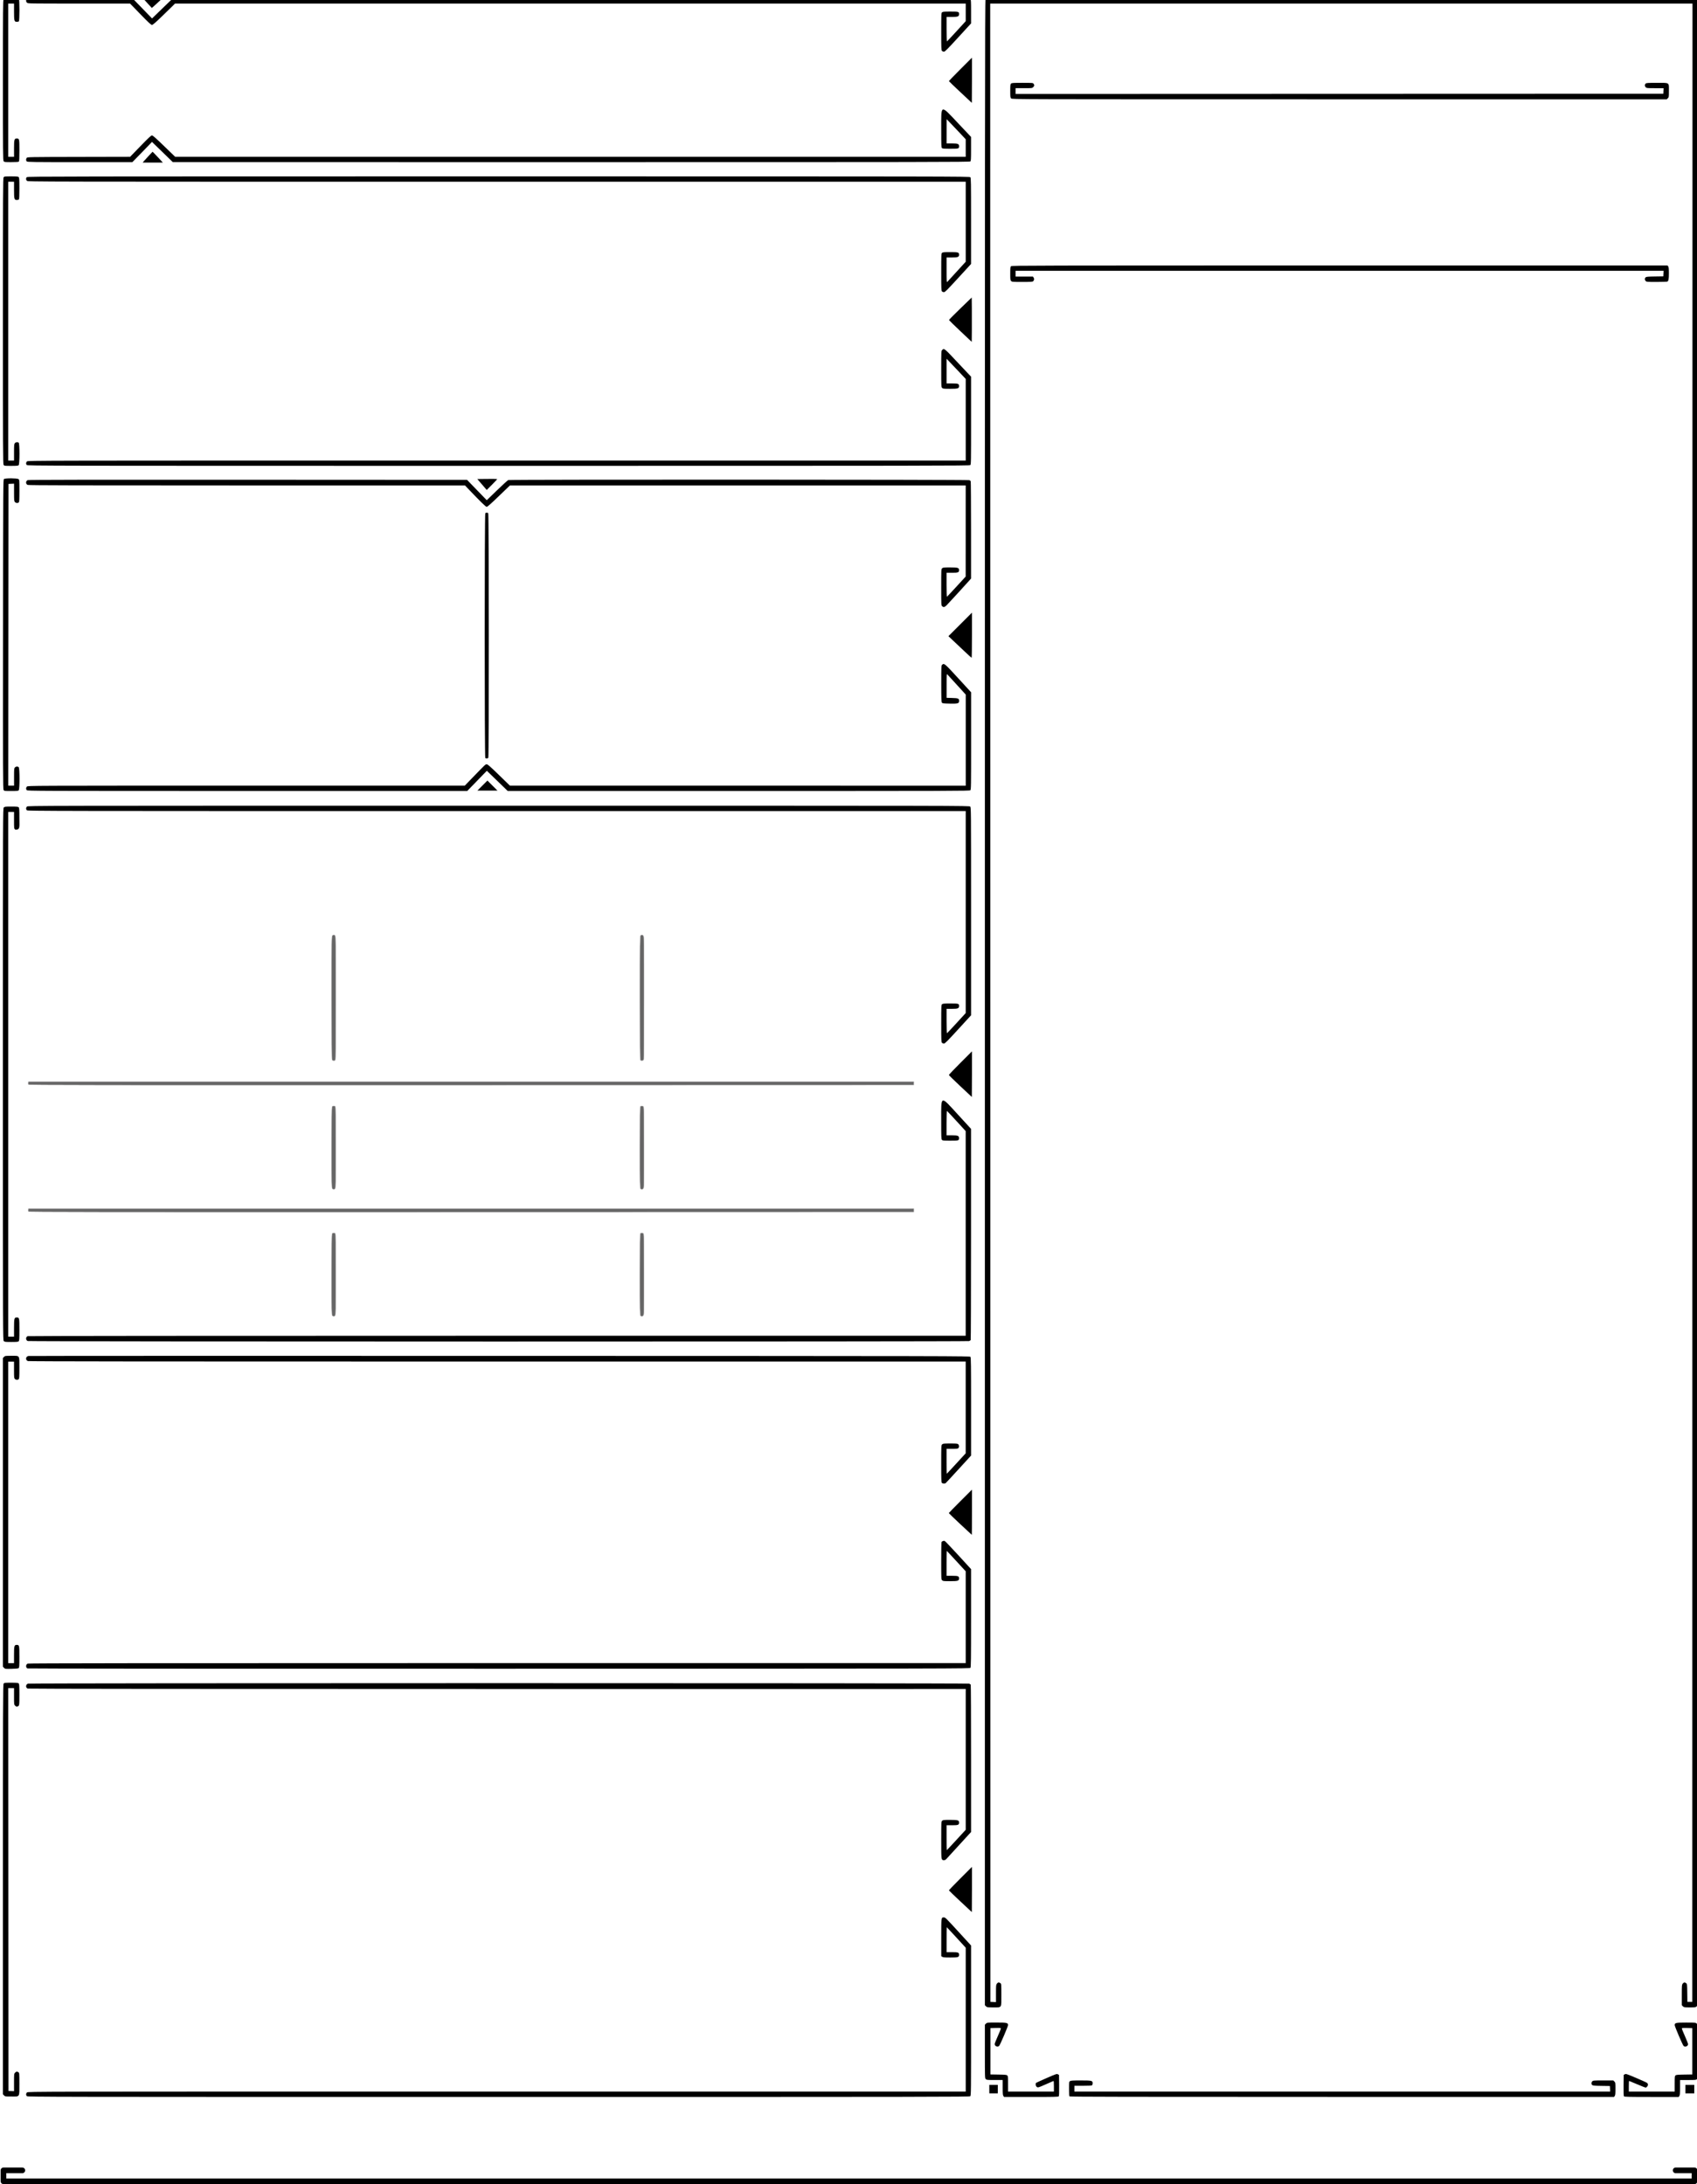 <?xml version="1.0" encoding="UTF-8" standalone="no"?>
<!-- Created with Inkscape (http://www.inkscape.org/) -->

<svg
   width="106.122mm"
   height="136.564mm"
   viewBox="0 0 106.122 136.564"
   version="1.1"
   id="svg5"
   inkscape:version="1.1.2 (0a00cf5339, 2022-02-04)"
   sodipodi:docname="character-sheet.svg"
   xmlns:inkscape="http://www.inkscape.org/namespaces/inkscape"
   xmlns:sodipodi="http://sodipodi.sourceforge.net/DTD/sodipodi-0.dtd"
   xmlns="http://www.w3.org/2000/svg"
   xmlns:svg="http://www.w3.org/2000/svg">
  <sodipodi:namedview
     id="namedview7"
     pagecolor="#ffffff"
     bordercolor="#000000"
     borderopacity="1.0"
     inkscape:pageshadow="2"
     inkscape:pageopacity="0.0"
     inkscape:pagecheckerboard="0"
     inkscape:document-units="mm"
     showgrid="false"
     fit-margin-top="0"
     fit-margin-left="0"
     fit-margin-right="0"
     fit-margin-bottom="0"
     inkscape:zoom="2.0114384"
     inkscape:cx="83.770899"
     inkscape:cy="-36.541015"
     inkscape:window-width="1846"
     inkscape:window-height="1016"
     inkscape:window-x="0"
     inkscape:window-y="0"
     inkscape:window-maximized="1"
     inkscape:current-layer="layer1" />
  <defs
     id="defs2">
    <clipPath
       clipPathUnits="userSpaceOnUse"
       id="clipPath862">
      <path
         d="M 0,396 H 324 V 0 H 0 Z"
         id="path860" />
    </clipPath>
    <clipPath
       clipPathUnits="userSpaceOnUse"
       id="clipPath890">
      <path
         d="m 201.929,139.806 h 7.316 v -7.316 h -7.316 z"
         id="path888" />
    </clipPath>
    <clipPath
       clipPathUnits="userSpaceOnUse"
       id="clipPath906">
      <path
         d="m 211.024,139.806 h 7.315 v -7.316 h -7.315 z"
         id="path904" />
    </clipPath>
    <clipPath
       clipPathUnits="userSpaceOnUse"
       id="clipPath922">
      <path
         d="m 220.056,139.806 h 7.315 v -7.316 h -7.315 z"
         id="path920" />
    </clipPath>
    <clipPath
       clipPathUnits="userSpaceOnUse"
       id="clipPath938">
      <path
         d="m 190.442,133.28 h 7.735 v 7.736 h -7.735 z"
         id="path936" />
    </clipPath>
    <clipPath
       clipPathUnits="userSpaceOnUse"
       id="clipPath954">
      <path
         d="M 0,396 H 324 V 0 H 0 Z"
         id="path952" />
    </clipPath>
    <clipPath
       clipPathUnits="userSpaceOnUse"
       id="clipPath962">
      <path
         d="m 241.452,139.806 h 7.315 v -7.316 h -7.315 z"
         id="path960" />
    </clipPath>
    <clipPath
       clipPathUnits="userSpaceOnUse"
       id="clipPath978">
      <path
         d="m 250.546,139.806 h 7.316 v -7.316 h -7.316 z"
         id="path976" />
    </clipPath>
    <clipPath
       clipPathUnits="userSpaceOnUse"
       id="clipPath994">
      <path
         d="m 259.578,139.806 h 7.316 v -7.316 h -7.316 z"
         id="path992" />
    </clipPath>
    <clipPath
       clipPathUnits="userSpaceOnUse"
       id="clipPath1010">
      <path
         d="m 229.964,133.28 h 7.736 v 7.736 h -7.736 z"
         id="path1008" />
    </clipPath>
    <clipPath
       clipPathUnits="userSpaceOnUse"
       id="clipPath1026">
      <path
         d="M 0,396 H 324 V 0 H 0 Z"
         id="path1024" />
    </clipPath>
    <clipPath
       clipPathUnits="userSpaceOnUse"
       id="clipPath1034">
      <path
         d="m 280.974,139.806 h 7.316 v -7.316 h -7.316 z"
         id="path1032" />
    </clipPath>
    <clipPath
       clipPathUnits="userSpaceOnUse"
       id="clipPath1050">
      <path
         d="m 290.069,139.806 h 7.315 v -7.316 h -7.315 z"
         id="path1048" />
    </clipPath>
    <clipPath
       clipPathUnits="userSpaceOnUse"
       id="clipPath1066">
      <path
         d="m 299.101,139.806 h 7.315 v -7.316 h -7.315 z"
         id="path1064" />
    </clipPath>
    <clipPath
       clipPathUnits="userSpaceOnUse"
       id="clipPath1082">
      <path
         d="m 269.486,133.28 h 7.736 v 7.736 h -7.736 z"
         id="path1080" />
    </clipPath>
    <clipPath
       clipPathUnits="userSpaceOnUse"
       id="clipPath1098">
      <path
         d="M 0,396 H 324 V 0 H 0 Z"
         id="path1096" />
    </clipPath>
    <clipPath
       clipPathUnits="userSpaceOnUse"
       id="clipPath1106">
      <path
         d="m 201.929,128.056 h 7.316 v -7.316 h -7.316 z"
         id="path1104" />
    </clipPath>
    <clipPath
       clipPathUnits="userSpaceOnUse"
       id="clipPath1122">
      <path
         d="m 211.024,128.056 h 7.315 v -7.316 h -7.315 z"
         id="path1120" />
    </clipPath>
    <clipPath
       clipPathUnits="userSpaceOnUse"
       id="clipPath1138">
      <path
         d="m 220.056,128.056 h 7.315 v -7.316 h -7.315 z"
         id="path1136" />
    </clipPath>
    <clipPath
       clipPathUnits="userSpaceOnUse"
       id="clipPath1154">
      <path
         d="m 190.442,121.531 h 7.735 v 7.735 h -7.735 z"
         id="path1152" />
    </clipPath>
    <clipPath
       clipPathUnits="userSpaceOnUse"
       id="clipPath1170">
      <path
         d="M 0,396 H 324 V 0 H 0 Z"
         id="path1168" />
    </clipPath>
    <clipPath
       clipPathUnits="userSpaceOnUse"
       id="clipPath1178">
      <path
         d="m 241.452,128.056 h 7.315 v -7.316 h -7.315 z"
         id="path1176" />
    </clipPath>
    <clipPath
       clipPathUnits="userSpaceOnUse"
       id="clipPath1194">
      <path
         d="m 250.546,128.056 h 7.316 v -7.316 h -7.316 z"
         id="path1192" />
    </clipPath>
    <clipPath
       clipPathUnits="userSpaceOnUse"
       id="clipPath1210">
      <path
         d="m 259.578,128.056 h 7.316 v -7.316 h -7.316 z"
         id="path1208" />
    </clipPath>
    <clipPath
       clipPathUnits="userSpaceOnUse"
       id="clipPath1226">
      <path
         d="m 229.964,121.531 h 7.736 v 7.735 h -7.736 z"
         id="path1224" />
    </clipPath>
    <clipPath
       clipPathUnits="userSpaceOnUse"
       id="clipPath1242">
      <path
         d="M 0,396 H 324 V 0 H 0 Z"
         id="path1240" />
    </clipPath>
    <clipPath
       clipPathUnits="userSpaceOnUse"
       id="clipPath1250">
      <path
         d="m 280.974,128.056 h 7.316 v -7.316 h -7.316 z"
         id="path1248" />
    </clipPath>
    <clipPath
       clipPathUnits="userSpaceOnUse"
       id="clipPath1266">
      <path
         d="m 290.069,128.056 h 7.315 v -7.316 h -7.315 z"
         id="path1264" />
    </clipPath>
    <clipPath
       clipPathUnits="userSpaceOnUse"
       id="clipPath1282">
      <path
         d="m 299.101,128.056 h 7.315 v -7.316 h -7.315 z"
         id="path1280" />
    </clipPath>
    <clipPath
       clipPathUnits="userSpaceOnUse"
       id="clipPath1298">
      <path
         d="m 269.486,121.531 h 7.736 v 7.735 h -7.736 z"
         id="path1296" />
    </clipPath>
    <clipPath
       clipPathUnits="userSpaceOnUse"
       id="clipPath1370">
      <path
         d="M 0,396 H 324 V 0 H 0 Z"
         id="path1368" />
    </clipPath>
    <clipPath
       clipPathUnits="userSpaceOnUse"
       id="clipPath1418">
      <path
         d="M 0,396 H 324 V 0 H 0 Z"
         id="path1416" />
    </clipPath>
    <clipPath
       clipPathUnits="userSpaceOnUse"
       id="clipPath1470">
      <path
         d="M 0,396 H 324 V 0 H 0 Z"
         id="path1468" />
    </clipPath>
    <clipPath
       clipPathUnits="userSpaceOnUse"
       id="clipPath1538">
      <path
         d="M 0,396 H 324 V 0 H 0 Z"
         id="path1536" />
    </clipPath>
    <clipPath
       clipPathUnits="userSpaceOnUse"
       id="clipPath1602">
      <path
         d="M 0,396 H 324 V 0 H 0 Z"
         id="path1600" />
    </clipPath>
  </defs>
  <g
     inkscape:label="Layer 1"
     inkscape:groupmode="layer"
     id="layer1"
     transform="translate(-51.468,-61.915)">
    <g
       id="g1360-6"
       transform="matrix(0.353,0,0,-0.353,125.34,197.62)"
       style="stroke:#000000;stroke-opacity:1">
      <path
         d="m 87.575,0 h 3.344 V -1.936 H -208.658 V 0 h 3.344"
         style="fill:none;stroke:#000000;stroke-width:1;stroke-linecap:round;stroke-linejoin:round;stroke-miterlimit:10;stroke-dasharray:none;stroke-opacity:1"
         id="path1362-7"
         sodipodi:nodetypes="cccccc" />
    </g>
    <path
       style="fill:#000000;fill-opacity:1;stroke-width:0.028"
       d="m 60.727,62.159 c -0.13,-0.139 -0.258,-0.282 -0.286,-0.318 l -0.051,-0.064 h 0.634 0.634 l -0.264,0.247 c -0.145,0.136 -0.301,0.279 -0.347,0.318 l -0.084,0.07 z"
       id="path1135" />
    <path
       style="fill:#000000;fill-opacity:1;stroke-width:0.028"
       d="m 110.374,65.095 c -0.041,-0.046 -0.046,-0.17 -0.046,-1.207 0,-1.085 0.003,-1.159 0.051,-1.202 0.043,-0.039 0.123,-0.046 0.524,-0.046 0.517,0 0.539,0.006 0.539,0.157 0,0.149 -0.071,0.177 -0.452,0.177 h -0.328 v 0.768 c 0,0.458 0.01,0.764 0.026,0.759 0.014,-0.005 0.284,-0.291 0.599,-0.636 l 0.573,-0.627 V 62.688 62.138 H 87.134 62.41 l -0.082,0.086 c -0.045,0.048 -0.353,0.348 -0.685,0.668 -0.457,0.441 -0.62,0.582 -0.673,0.582 -0.054,0 -0.212,-0.147 -0.719,-0.668 l -0.649,-0.668 h -3.196 c -3.159,0 -3.197,-6.47e-4 -3.252,-0.056 -0.07,-0.07 -0.072,-0.172 -0.005,-0.232 0.047,-0.042 0.318,-0.046 3.326,-0.046 h 3.275 l 0.613,0.632 0.613,0.632 0.653,-0.632 0.653,-0.632 h 24.91 c 24.097,0 24.912,0.002 24.956,0.051 0.04,0.045 0.046,0.141 0.046,0.787 v 0.736 l -0.81,0.884 c -0.689,0.751 -0.821,0.884 -0.887,0.884 -0.042,0 -0.098,-0.023 -0.123,-0.051 z"
       id="path1133" />
    <path
       style="fill:#000000;fill-opacity:1;stroke-width:0.028"
       d="m 114.7,68.07 c -0.051,-0.051 -0.056,-0.093 -0.056,-0.469 0,-0.365 0.006,-0.419 0.051,-0.46 0.044,-0.04 0.136,-0.046 0.709,-0.046 0.648,0 0.658,9.05e-4 0.701,0.062 0.059,0.085 0.055,0.124 -0.025,0.204 -0.068,0.068 -0.074,0.068 -0.585,0.068 h -0.516 v 0.181 0.181 l 20.253,-0.007 20.253,-0.007 0.008,-0.174 0.008,-0.174 h -0.53 c -0.493,0 -0.534,-0.004 -0.586,-0.056 -0.07,-0.07 -0.072,-0.172 -0.005,-0.232 0.044,-0.04 0.136,-0.046 0.709,-0.046 0.808,0 0.744,-0.044 0.744,0.509 0,0.372 -0.002,0.387 -0.068,0.453 l -0.068,0.068 h -20.47 c -20.433,0 -20.47,-1.12e-4 -20.526,-0.056 z"
       id="path1131" />
    <path
       style="fill:#000000;fill-opacity:1;stroke-width:0.028"
       d="m 111.525,67.677 c -0.391,-0.368 -0.713,-0.677 -0.717,-0.688 -0.004,-0.011 0.319,-0.345 0.717,-0.743 l 0.724,-0.724 v 1.413 c 0,0.777 -0.003,1.412 -0.007,1.412 -0.004,-8.55e-4 -0.327,-0.302 -0.717,-0.67 z"
       id="path1129" />
    <path
       style="fill:#000000;fill-opacity:1;stroke-width:0.028"
       d="m 53.142,72.009 c -0.054,-0.054 -0.056,-0.151 -0.004,-0.222 0.039,-0.053 0.109,-0.054 3.254,-0.061 l 3.214,-0.007 0.647,-0.668 c 0.505,-0.521 0.663,-0.668 0.717,-0.668 0.053,0 0.234,0.159 0.761,0.668 l 0.691,0.668 h 24.719 24.719 v -0.547 -0.547 l -0.29,-0.31 c -0.159,-0.17 -0.428,-0.454 -0.597,-0.63 l -0.308,-0.32 -10e-4,0.759 -0.001,0.759 h 0.328 c 0.381,0 0.452,0.028 0.452,0.177 0,0.151 -0.022,0.157 -0.547,0.157 -0.399,0 -0.487,-0.007 -0.524,-0.044 -0.038,-0.038 -0.044,-0.184 -0.044,-1.179 0,-1.588 -0.069,-1.564 1.057,-0.372 l 0.808,0.856 v 0.743 c 0,0.639 -0.006,0.749 -0.044,0.787 -0.04,0.04 -2.345,0.044 -24.96,0.043 l -24.916,-6.72e-4 -0.65,-0.631 -0.65,-0.631 -0.198,0.207 c -0.109,0.114 -0.385,0.398 -0.613,0.632 l -0.415,0.425 h -3.281 c -2.945,0 -3.285,-0.004 -3.325,-0.044 z"
       id="path1127" />
    <path
       style="fill:#000000;fill-opacity:1;stroke-width:0.028"
       d="m 51.693,71.991 c -0.039,-0.055 -0.043,-0.582 -0.043,-5.062 0,-4.481 0.005,-5.007 0.043,-5.062 0.042,-0.059 0.06,-0.062 0.482,-0.062 0.304,0 0.449,0.01 0.472,0.033 0.048,0.047 0.048,1.362 0,1.409 -0.018,0.018 -0.074,0.033 -0.124,0.033 -0.161,0 -0.177,-0.056 -0.177,-0.633 v -0.509 h -0.181 -0.181 v 4.79 4.79 h 0.181 0.181 v -0.509 c 0,-0.568 0.017,-0.633 0.167,-0.633 0.163,0 0.168,0.022 0.168,0.748 0,0.477 -0.009,0.67 -0.033,0.694 -0.023,0.023 -0.168,0.033 -0.472,0.033 -0.421,0 -0.44,-0.002 -0.482,-0.062 z"
       id="path1125" />
    <path
       style="fill:#000000;fill-opacity:1;stroke-width:0.028"
       d="m 60.465,71.99 c 0.042,-0.05 0.181,-0.202 0.309,-0.338 l 0.233,-0.248 0.072,0.067 c 0.04,0.037 0.185,0.189 0.323,0.338 l 0.251,0.272 h -0.632 -0.632 z"
       id="path1123" />
    <path
       style="fill:#000000;fill-opacity:1;stroke-width:0.028"
       d="m 114.7,79.488 c -0.051,-0.051 -0.056,-0.093 -0.056,-0.469 0,-0.365 0.006,-0.419 0.051,-0.46 0.047,-0.043 1.515,-0.046 20.551,-0.046 h 20.5 l 0.043,0.062 c 0.034,0.049 0.043,0.142 0.043,0.433 0,0.357 -0.02,0.464 -0.095,0.514 -0.017,0.011 -0.316,0.021 -0.664,0.021 -0.597,4e-4 -0.637,-0.003 -0.689,-0.055 -0.069,-0.069 -0.072,-0.172 -0.005,-0.232 0.042,-0.038 0.136,-0.047 0.578,-0.053 l 0.528,-0.008 0.008,-0.174 0.008,-0.174 h -20.261 -20.261 v 0.181 0.181 h 0.542 0.542 l 0.045,0.068 c 0.048,0.073 0.036,0.155 -0.033,0.224 -0.035,0.035 -0.149,0.042 -0.68,0.042 -0.601,0 -0.642,-0.003 -0.694,-0.056 z"
       id="path1121" />
    <path
       style="fill:#000000;fill-opacity:1;stroke-width:0.028"
       d="m 110.374,80.134 c -0.041,-0.046 -0.046,-0.17 -0.046,-1.207 0,-1.085 0.003,-1.159 0.051,-1.202 0.043,-0.039 0.122,-0.046 0.513,-0.046 0.509,0 0.55,0.012 0.55,0.168 0,0.138 -0.079,0.167 -0.452,0.167 h -0.328 v 0.786 c 0,0.682 0.005,0.78 0.04,0.745 0.022,-0.022 0.291,-0.316 0.599,-0.653 l 0.559,-0.613 V 75.777 73.278 H 82.534 c -29.288,0 -29.325,-8.4e-5 -29.381,-0.056 -0.07,-0.07 -0.072,-0.172 -0.005,-0.232 0.048,-0.043 2.137,-0.046 29.502,-0.046 28.496,0 29.452,0.002 29.497,0.051 0.042,0.047 0.046,0.277 0.046,2.738 v 2.687 l -0.809,0.882 c -0.692,0.754 -0.82,0.882 -0.887,0.882 -0.043,0 -0.099,-0.023 -0.124,-0.051 z"
       id="path1119" />
    <path
       style="fill:#000000;fill-opacity:1;stroke-width:0.028"
       d="m 111.525,82.621 c -0.391,-0.368 -0.71,-0.682 -0.71,-0.7 0,-0.017 0.32,-0.34 0.71,-0.717 l 0.71,-0.686 0.007,0.681 c 0.004,0.374 0.004,0.998 0,1.386 l -0.007,0.705 z"
       id="path1117" />
    <path
       style="fill:#000000;fill-opacity:1;stroke-width:0.028"
       d="m 53.144,90.995 c -0.062,-0.069 -0.058,-0.16 0.01,-0.228 0.056,-0.056 0.093,-0.056 29.381,-0.056 h 29.325 v -2.551 -2.551 l -0.478,-0.506 c -0.263,-0.278 -0.532,-0.562 -0.599,-0.631 l -0.121,-0.125 v 0.772 0.772 h 0.346 c 0.383,0 0.434,0.02 0.434,0.168 0,0.146 -0.07,0.167 -0.563,0.167 -0.402,0 -0.444,-0.005 -0.495,-0.056 -0.054,-0.054 -0.056,-0.093 -0.056,-1.184 0,-1.091 0.002,-1.13 0.056,-1.184 0.125,-0.125 0.129,-0.121 0.921,0.724 0.266,0.283 0.574,0.611 0.686,0.728 l 0.203,0.213 v 2.742 c 0,2.621 -0.002,2.744 -0.051,2.788 -0.047,0.043 -2.137,0.046 -29.502,0.046 -28.496,0 -29.452,-0.002 -29.497,-0.051 z"
       id="path1115" />
    <path
       style="fill:#000000;fill-opacity:1;stroke-width:0.028"
       d="m 51.693,90.984 c -0.039,-0.056 -0.043,-0.954 -0.043,-8.989 0,-8.035 0.004,-8.933 0.043,-8.989 0.042,-0.059 0.061,-0.062 0.471,-0.062 0.352,0 0.436,0.008 0.472,0.044 0.037,0.037 0.044,0.141 0.044,0.705 0,0.477 -0.009,0.67 -0.033,0.694 -0.018,0.018 -0.074,0.033 -0.124,0.033 -0.161,0 -0.177,-0.056 -0.177,-0.633 v -0.509 h -0.181 -0.181 v 8.717 8.717 h 0.181 0.181 v -0.512 c 0,-0.453 0.006,-0.519 0.05,-0.574 0.056,-0.069 0.176,-0.083 0.242,-0.028 0.064,0.053 0.062,1.34 -0.002,1.404 -0.036,0.036 -0.12,0.044 -0.472,0.044 -0.411,0 -0.43,-0.002 -0.471,-0.062 z"
       id="path1113" />
    <path
       style="fill:#000000;fill-opacity:1;stroke-width:0.028"
       d="m 81.611,92.209 -0.295,-0.342 0.613,-0.007 c 0.337,-0.004 0.62,-5e-4 0.629,0.008 0.009,0.009 -0.135,0.166 -0.318,0.349 l -0.334,0.334 z"
       id="path1111" />
    <path
       style="fill:#000000;fill-opacity:1;stroke-width:0.028"
       d="m 110.383,99.818 c -0.054,-0.054 -0.056,-0.093 -0.056,-1.184 0,-1.091 0.002,-1.13 0.056,-1.184 0.051,-0.051 0.093,-0.056 0.495,-0.056 0.493,0 0.563,0.021 0.563,0.167 0,0.148 -0.051,0.168 -0.434,0.168 h -0.346 v 0.754 c 0,0.415 0.01,0.75 0.023,0.745 0.013,-0.005 0.282,-0.291 0.598,-0.636 l 0.575,-0.627 6.1e-4,-2.848 6.2e-4,-2.848 H 97.607 83.356 l -0.694,0.668 c -0.503,0.485 -0.712,0.668 -0.759,0.668 -0.061,0 -0.393,-0.323 -1.164,-1.135 l -0.192,-0.202 h -13.64 c -10.365,0 -13.657,-0.008 -13.712,-0.033 -0.131,-0.06 -0.127,-0.244 0.007,-0.299 0.056,-0.023 3.731,-0.029 13.774,-0.024 l 13.699,0.007 0.616,0.636 0.616,0.636 0.639,-0.617 c 0.351,-0.34 0.669,-0.629 0.705,-0.642 0.105,-0.04 28.763,-0.033 28.839,0.007 0.034,0.018 0.07,0.046 0.081,0.063 0.011,0.017 0.021,1.393 0.021,3.059 l 4.2e-4,3.028 -0.104,0.118 c -0.263,0.298 -1.334,1.466 -1.43,1.56 -0.12,0.117 -0.194,0.13 -0.276,0.049 z"
       id="path1109" />
    <path
       style="fill:#000000;fill-opacity:1;stroke-width:0.028"
       d="m 111.747,102.608 c -0.253,-0.24 -0.575,-0.545 -0.715,-0.676 l -0.255,-0.239 0.736,-0.736 0.736,-0.736 v 1.413 c 0,0.777 -0.009,1.412 -0.021,1.412 -0.011,-8.1e-4 -0.228,-0.198 -0.481,-0.439 z"
       id="path1107" />
    <path
       style="fill:#000000;fill-opacity:1;stroke-width:0.028"
       d="m 81.816,109.309 c -0.049,-0.049 -0.049,-15.257 0,-15.306 0.018,-0.018 0.06,-0.033 0.092,-0.033 0.032,0 0.073,0.015 0.092,0.033 0.044,0.044 0.049,15.202 0.005,15.285 -0.032,0.06 -0.137,0.072 -0.188,0.02 z"
       id="path1105" />
    <path
       style="fill:#000000;fill-opacity:1;stroke-width:0.028"
       d="m 81.636,111.034 0.313,-0.313 0.313,0.313 0.313,0.313 h -0.626 -0.626 z"
       id="path1103" />
    <path
       style="fill:#000000;fill-opacity:1;stroke-width:0.028"
       d="m 53.144,111.324 c -0.062,-0.069 -0.058,-0.16 0.01,-0.228 0.056,-0.056 0.093,-0.056 13.717,-0.056 h 13.662 l 0.464,-0.48 c 0.842,-0.871 0.826,-0.856 0.908,-0.856 0.061,0 0.208,0.128 0.764,0.668 l 0.688,0.668 14.252,6.7e-4 14.252,6.7e-4 v -2.848 -2.848 l -0.545,-0.599 c -0.3,-0.329 -0.569,-0.623 -0.599,-0.654 -0.053,-0.054 -0.053,-0.045 -0.053,0.7 v 0.755 l 0.344,0.01 c 0.386,0.011 0.436,0.032 0.436,0.18 0,0.164 -0.065,0.184 -0.585,0.173 -0.407,-0.008 -0.454,-0.014 -0.489,-0.063 -0.033,-0.045 -0.04,-0.253 -0.04,-1.186 0,-1.061 0.003,-1.135 0.051,-1.178 0.128,-0.116 0.149,-0.098 1.006,0.836 l 0.809,0.882 v 3.04 c 0,2.91 -0.002,3.042 -0.051,3.086 -0.047,0.043 -1.093,0.046 -14.488,0.046 h -14.438 l -0.653,-0.632 -0.653,-0.632 -0.614,0.632 -0.614,0.632 -13.746,-4.2e-4 c -13.281,-3.8e-4 -13.748,-0.002 -13.792,-0.051 z"
       id="path1101" />
    <path
       style="fill:#000000;fill-opacity:1;stroke-width:0.028"
       d="m 51.692,111.31 c -0.038,-0.058 -0.042,-1.102 -0.035,-9.735 0.007,-9.536 0.008,-9.671 0.061,-9.71 0.081,-0.059 0.815,-0.056 0.901,0.004 0.061,0.043 0.062,0.052 0.062,0.735 0,0.581 -0.007,0.697 -0.042,0.726 -0.066,0.055 -0.186,0.042 -0.242,-0.028 -0.045,-0.055 -0.05,-0.123 -0.05,-0.604 v -0.541 l -0.174,0.008 -0.174,0.008 -0.007,9.434 -0.007,9.434 h 0.181 0.181 v -0.543 c 0,-0.506 0.004,-0.547 0.056,-0.599 0.067,-0.067 0.174,-0.072 0.235,-0.012 0.066,0.066 0.066,1.379 0,1.444 -0.036,0.036 -0.12,0.044 -0.473,0.044 -0.419,0 -0.43,-0.002 -0.472,-0.065 z"
       id="path1099" />
    <path
       style="fill:#000000;fill-opacity:1;stroke-width:0.028"
       d="m 110.374,127.115 c -0.041,-0.046 -0.046,-0.17 -0.046,-1.207 0,-1.085 0.003,-1.159 0.051,-1.202 0.043,-0.039 0.123,-0.046 0.524,-0.046 0.517,0 0.539,0.007 0.539,0.157 0,0.149 -0.071,0.177 -0.452,0.177 h -0.328 v 0.768 c 0,0.43 0.011,0.764 0.025,0.759 0.013,-0.005 0.283,-0.291 0.598,-0.636 l 0.574,-0.627 3.3e-4,-6.315 3.4e-4,-6.315 H 82.525 c -28.383,0 -29.336,-0.002 -29.381,-0.051 -0.062,-0.069 -0.058,-0.16 0.01,-0.228 0.056,-0.056 0.093,-0.056 29.492,-0.056 29.399,0 29.436,0 29.492,0.056 0.055,0.055 0.056,0.093 0.056,6.552 v 6.496 l -0.81,0.884 c -0.689,0.751 -0.821,0.884 -0.887,0.884 -0.042,0 -0.098,-0.023 -0.123,-0.051 z"
       id="path1097" />
    <path
       style="fill:#000000;fill-opacity:1;stroke-width:0.028"
       d="m 111.525,129.835 c -0.391,-0.368 -0.714,-0.684 -0.718,-0.702 -0.004,-0.018 0.319,-0.358 0.717,-0.756 l 0.725,-0.724 v 1.427 c 0,0.785 -0.003,1.426 -0.007,1.425 -0.004,-9.2e-4 -0.327,-0.303 -0.717,-0.671 z"
       id="path1095" />
    <path
       style="fill:#000000;fill-opacity:1;stroke-width:0.028"
       d="m 53.202,145.764 c -0.134,-0.049 -0.136,-0.253 -0.003,-0.303 0.043,-0.016 11.088,-0.026 29.364,-0.026 h 29.295 l -3.3e-4,-6.398 -3.4e-4,-6.398 -0.574,-0.627 c -0.316,-0.345 -0.585,-0.631 -0.598,-0.636 -0.014,-0.005 -0.025,0.329 -0.025,0.759 v 0.768 h 0.328 c 0.381,0 0.452,0.028 0.452,0.177 0,0.151 -0.022,0.157 -0.544,0.157 -0.427,0 -0.482,-0.005 -0.524,-0.051 -0.041,-0.046 -0.046,-0.17 -0.046,-1.207 0,-1.616 -0.07,-1.592 1.055,-0.364 l 0.81,0.884 v 6.586 c 0,3.622 -0.01,6.601 -0.021,6.619 -0.012,0.018 -0.056,0.046 -0.099,0.063 -0.106,0.04 -58.76,0.038 -58.87,-0.003 z"
       id="path1093" />
    <path
       style="fill:#000000;fill-opacity:1;stroke-width:0.028"
       d="m 51.705,145.769 c -0.056,-0.056 -0.056,-0.093 -0.056,-16.682 0,-16.589 1.1e-4,-16.626 0.056,-16.682 0.051,-0.051 0.093,-0.056 0.471,-0.056 0.341,0 0.424,0.008 0.46,0.044 0.037,0.037 0.044,0.141 0.044,0.709 -0.008,0.458 0.078,0.725 -0.266,0.683 -0.068,-0.068 -0.068,-0.074 -0.068,-0.585 v -0.516 h -0.181 -0.181 v 16.403 16.403 h 0.181 0.181 v -0.537 c 0,-0.598 0.016,-0.661 0.167,-0.661 0.163,0 0.168,0.021 0.168,0.766 0,0.58 -0.006,0.685 -0.044,0.722 -0.036,0.036 -0.119,0.044 -0.46,0.044 -0.379,0 -0.421,-0.005 -0.471,-0.056 z"
       id="path1091" />
    <path
       style="fill:#000000;fill-opacity:1;stroke-width:0.028"
       d="m 110.371,154.636 c -0.038,-0.038 -0.044,-0.186 -0.044,-1.198 0,-1.117 0.002,-1.156 0.056,-1.209 0.051,-0.051 0.093,-0.056 0.511,-0.056 0.406,0 0.46,0.006 0.501,0.051 0.058,0.064 0.059,0.182 0.002,0.239 -0.035,0.035 -0.112,0.044 -0.39,0.044 h -0.346 v 0.78 c 0,0.429 0.005,0.78 0.01,0.78 0.006,0 0.275,-0.289 0.599,-0.641 l 0.588,-0.641 v -2.868 -2.868 H 82.58 c -21.221,0 -29.303,-0.008 -29.367,-0.031 -0.166,-0.058 -0.145,-0.286 0.03,-0.317 0.051,-0.009 13.317,-0.013 29.482,-0.008 29.056,0.008 29.39,0.008 29.429,0.062 0.034,0.046 0.04,0.515 0.04,3.113 v 3.058 l -0.77,0.842 c -0.424,0.463 -0.789,0.858 -0.813,0.877 -0.059,0.048 -0.187,0.043 -0.239,-0.009 z"
       id="path1089" />
    <path
       style="fill:#000000;fill-opacity:1;stroke-width:0.028"
       d="m 111.517,157.212 c -0.394,-0.369 -0.716,-0.679 -0.716,-0.689 0,-0.01 0.326,-0.344 0.724,-0.742 l 0.724,-0.724 v 1.413 c 0,0.777 -0.004,1.413 -0.008,1.413 -0.004,0 -0.33,-0.302 -0.724,-0.671 z"
       id="path1087" />
    <path
       style="fill:#000000;fill-opacity:1;stroke-width:0.028"
       d="m 53.189,166.237 c -0.121,-0.049 -0.116,-0.245 0.008,-0.302 0.053,-0.024 7.322,-0.032 29.366,-0.032 h 29.296 v -2.87 -2.87 l -0.588,-0.639 c -0.323,-0.352 -0.593,-0.639 -0.599,-0.639 -0.006,0 -0.011,0.351 -0.011,0.78 v 0.78 h 0.346 c 0.383,0 0.434,0.02 0.434,0.168 0,0.146 -0.07,0.167 -0.563,0.167 -0.402,0 -0.444,-0.005 -0.495,-0.056 -0.054,-0.054 -0.056,-0.093 -0.056,-1.195 0,-0.627 0.008,-1.16 0.018,-1.186 0.023,-0.06 0.134,-0.102 0.201,-0.076 0.029,0.011 0.411,0.412 0.85,0.89 l 0.797,0.87 v 3.058 c 0,2.597 -0.006,3.066 -0.04,3.112 -0.039,0.053 -0.372,0.054 -29.471,0.059 -17.245,0.003 -29.457,-0.005 -29.493,-0.02 z"
       id="path1085" />
    <path
       style="fill:#000000;fill-opacity:1;stroke-width:0.028"
       d="m 51.72,166.199 -0.07,-0.07 v -9.652 -9.652 l 0.068,-0.068 c 0.066,-0.066 0.082,-0.068 0.453,-0.068 0.553,0 0.509,-0.065 0.509,0.752 0,0.567 -0.006,0.671 -0.044,0.709 -0.06,0.06 -0.168,0.055 -0.235,-0.012 -0.052,-0.052 -0.056,-0.093 -0.056,-0.571 v -0.515 h -0.181 -0.181 v 9.427 9.427 h 0.181 0.181 v -0.509 c 0,-0.568 0.017,-0.633 0.167,-0.633 0.163,0 0.168,0.022 0.168,0.75 0,0.582 -0.006,0.668 -0.046,0.701 -0.033,0.027 -0.159,0.041 -0.445,0.047 -0.395,0.009 -0.4,0.008 -0.469,-0.061 z"
       id="path1083" />
    <path
       style="fill:#000000;fill-opacity:1;stroke-width:0.028"
       d="m 110.439,178.221 c -0.109,-0.038 -0.111,-0.066 -0.111,-1.253 0,-1.113 0.002,-1.152 0.056,-1.206 0.051,-0.051 0.093,-0.056 0.495,-0.056 0.493,0 0.563,0.021 0.563,0.167 0,0.148 -0.051,0.168 -0.434,0.168 h -0.346 v 0.78 c 0,0.429 0.005,0.78 0.012,0.78 0.007,0 0.276,-0.287 0.599,-0.638 l 0.587,-0.638 v -4.402 -4.402 H 82.564 c -18.747,0 -29.321,-0.01 -29.366,-0.027 -0.139,-0.053 -0.128,-0.255 0.017,-0.305 0.121,-0.042 58.747,-0.043 58.858,-5.8e-4 0.043,0.016 0.087,0.044 0.099,0.063 0.012,0.018 0.021,2.098 0.021,4.623 l 4.2e-4,4.59 -0.134,0.145 c -0.074,0.08 -0.414,0.452 -0.756,0.827 -0.342,0.375 -0.642,0.703 -0.667,0.728 -0.052,0.054 -0.139,0.08 -0.197,0.06 z"
       id="path1081" />
    <path
       style="fill:#000000;fill-opacity:1;stroke-width:0.028"
       d="m 111.525,180.803 c -0.39,-0.366 -0.713,-0.676 -0.717,-0.688 -0.004,-0.013 0.318,-0.348 0.717,-0.746 l 0.724,-0.724 v 1.413 c 0,0.777 -0.003,1.413 -0.007,1.412 -0.004,-5.3e-4 -0.326,-0.301 -0.717,-0.667 z"
       id="path1079" />
    <path
       style="fill:#000000;fill-opacity:1;stroke-width:0.028"
       d="m 113.125,187.362 -0.068,-0.068 v -62.683 c 0,-56.688 0.004,-62.689 0.043,-62.745 l 0.043,-0.062 h 22.206 22.206 l 0.043,0.062 c 0.039,0.056 0.043,6.057 0.043,62.745 v 62.683 l -0.068,0.068 c -0.066,0.066 -0.083,0.068 -0.433,0.068 -0.35,0 -0.367,-0.003 -0.433,-0.068 l -0.068,-0.068 v -0.638 c 0,-0.603 0.003,-0.642 0.058,-0.711 0.067,-0.085 0.135,-0.093 0.218,-0.025 0.056,0.046 0.059,0.077 0.066,0.606 l 0.007,0.557 h 0.153 0.153 l 0.007,-62.472 0.007,-62.472 h -21.959 -21.959 l 0.007,62.472 0.007,62.472 0.174,0.008 0.174,0.008 v -0.541 c 0,-0.505 0.004,-0.545 0.058,-0.614 0.066,-0.084 0.126,-0.092 0.215,-0.03 0.061,0.043 0.062,0.052 0.062,0.736 0,0.849 0.045,0.78 -0.509,0.78 -0.372,0 -0.387,-0.002 -0.453,-0.068 z"
       id="path1077" />
    <path
       style="fill:#000000;fill-opacity:1;stroke-width:0.028"
       d="m 156.863,192.541 v -0.265 h 0.278 0.278 v 0.265 0.265 h -0.278 -0.278 z"
       id="path1075" />
    <path
       style="fill:#000000;fill-opacity:1;stroke-width:0.028"
       d="m 113.335,192.541 v -0.265 h 0.265 0.265 v 0.265 0.265 h -0.265 -0.265 z"
       id="path1073" />
    <path
       style="fill:#000000;fill-opacity:1;stroke-width:0.028"
       d="m 51.718,192.932 -0.068,-0.068 v -12.806 c 0,-11.545 0.004,-12.812 0.043,-12.867 0.042,-0.059 0.061,-0.062 0.471,-0.062 0.352,0 0.436,0.008 0.472,0.044 0.037,0.037 0.044,0.141 0.044,0.707 0,0.699 3.1e-4,0.697 -0.132,0.738 -0.046,0.014 -0.081,5.3e-4 -0.132,-0.051 -0.07,-0.07 -0.07,-0.072 -0.07,-0.587 v -0.516 h -0.181 -0.181 l 0.007,12.595 0.007,12.595 0.174,0.008 0.174,0.008 v -0.546 c 0,-0.542 4.3e-4,-0.546 0.068,-0.614 0.08,-0.08 0.119,-0.085 0.204,-0.025 0.061,0.043 0.062,0.052 0.062,0.736 0,0.849 0.045,0.78 -0.509,0.78 -0.372,0 -0.387,-0.002 -0.453,-0.068 z"
       id="path1071" />
    <path
       style="fill:#000000;fill-opacity:1;stroke-width:0.028"
       d="m 153.023,192.99 c -0.022,-0.027 -0.029,-0.232 -0.024,-0.688 l 0.007,-0.65 0.071,-0.04 c 0.067,-0.038 0.107,-0.025 0.708,0.229 0.35,0.148 0.66,0.289 0.688,0.315 0.028,0.025 0.051,0.076 0.051,0.112 0,0.071 -0.089,0.177 -0.149,0.177 -0.021,0 -0.259,-0.094 -0.53,-0.209 -0.271,-0.115 -0.498,-0.209 -0.505,-0.209 -0.007,0 -0.013,0.15 -0.013,0.334 v 0.334 h 1.434 1.434 v -0.483 c 0,-0.43 0.006,-0.488 0.05,-0.528 0.042,-0.038 0.134,-0.047 0.55,-0.053 l 0.5,-0.008 v -1.448 -1.448 l -0.327,-0.008 c -0.267,-0.006 -0.327,-6.4e-4 -0.327,0.032 0,0.022 0.088,0.237 0.195,0.478 0.107,0.241 0.195,0.466 0.195,0.5 0,0.133 -0.197,0.207 -0.283,0.106 -0.07,-0.082 -0.553,-1.213 -0.552,-1.293 8.4e-4,-0.148 0.063,-0.162 0.718,-0.162 0.593,0 0.594,0 0.662,0.068 l 0.068,0.068 v 1.672 c 0,1.635 -0.001,1.673 -0.056,1.728 -0.052,0.052 -0.093,0.056 -0.557,0.056 h -0.501 v 0.467 c 0,0.378 -0.008,0.479 -0.043,0.529 l -0.043,0.062 h -1.694 c -1.403,0 -1.699,-0.007 -1.726,-0.038 z"
       id="path1069" />
    <path
       style="fill:#000000;fill-opacity:1;stroke-width:0.028"
       d="m 118.353,192.995 c -0.023,-0.023 -0.033,-0.168 -0.033,-0.472 0,-0.421 0.002,-0.44 0.062,-0.482 0.051,-0.036 0.165,-0.043 0.676,-0.043 0.692,0 0.738,0.011 0.738,0.177 0,0.05 -0.015,0.105 -0.033,0.124 -0.024,0.024 -0.19,0.033 -0.571,0.033 h -0.537 v 0.181 0.181 h 16.752 16.752 l -0.008,-0.174 -0.008,-0.174 -0.528,-0.008 c -0.442,-0.006 -0.536,-0.015 -0.578,-0.053 -0.066,-0.06 -0.064,-0.163 0.005,-0.232 0.052,-0.052 0.093,-0.056 0.684,-0.056 h 0.628 l 0.068,0.068 c 0.066,0.066 0.068,0.082 0.068,0.453 0,0.303 -0.009,0.398 -0.043,0.447 l -0.043,0.062 h -17.009 c -13.192,0 -17.016,-0.007 -17.042,-0.033 z"
       id="path1067" />
    <path
       style="fill:#000000;fill-opacity:1;stroke-width:0.028"
       d="m 114.214,192.966 c -0.035,-0.05 -0.043,-0.151 -0.043,-0.529 v -0.467 h -0.501 c -0.464,0 -0.505,-0.004 -0.557,-0.056 -0.054,-0.054 -0.056,-0.093 -0.056,-1.728 v -1.672 l 0.068,-0.068 c 0.068,-0.068 0.069,-0.068 0.662,-0.068 0.655,0 0.717,0.014 0.718,0.162 4.5e-4,0.08 -0.483,1.211 -0.552,1.293 -0.088,0.103 -0.283,0.027 -0.283,-0.11 0,-0.032 0.088,-0.254 0.195,-0.495 0.107,-0.241 0.195,-0.456 0.195,-0.478 0,-0.032 -0.06,-0.038 -0.327,-0.032 l -0.327,0.008 v 1.448 1.448 l 0.5,0.008 c 0.416,0.006 0.508,0.015 0.55,0.053 0.045,0.04 0.05,0.098 0.05,0.528 v 0.483 h 1.434 1.434 v -0.337 c 0,-0.259 -0.008,-0.334 -0.035,-0.323 -0.019,0.008 -0.241,0.105 -0.493,0.216 -0.43,0.189 -0.463,0.199 -0.529,0.162 -0.081,-0.045 -0.114,-0.216 -0.051,-0.266 0.02,-0.016 0.317,-0.151 0.661,-0.301 0.591,-0.258 0.629,-0.27 0.696,-0.232 l 0.071,0.04 0.007,0.65 c 0.005,0.456 -0.002,0.661 -0.024,0.688 -0.026,0.032 -0.322,0.038 -1.726,0.038 h -1.694 z"
       id="path1065" />
    <path
       style="fill:#000000;fill-opacity:1;stroke-width:0.028"
       d="m 53.144,192.977 c -0.062,-0.069 -0.058,-0.16 0.01,-0.228 0.056,-0.056 0.093,-0.056 29.381,-0.056 h 29.325 v -4.497 -4.497 l -0.588,-0.641 c -0.324,-0.353 -0.593,-0.641 -0.599,-0.641 -0.006,0 -0.01,0.351 -0.01,0.78 v 0.78 h 0.346 c 0.381,0 0.434,0.02 0.434,0.165 0,0.152 -0.056,0.169 -0.546,0.169 -0.357,0 -0.456,-0.009 -0.506,-0.043 l -0.062,-0.043 v -1.166 c 0,-1.28 -0.004,-1.254 0.166,-1.254 0.091,0 0.097,0.006 1.055,1.052 l 0.644,0.704 v 4.688 c 0,4.506 -0.002,4.69 -0.051,4.734 -0.047,0.043 -2.137,0.046 -29.502,0.046 -28.496,0 -29.452,-0.002 -29.497,-0.051 z"
       id="path1007" />
    <path
       id="path1369"
       style="fill:#666666;stroke-width:0.028;stroke:#918f90;stroke-opacity:1"
       d="m 72.255,144.169 c -0.042,-0.047 -0.046,-0.264 -0.046,-2.551 0,-1.67 0.01,-2.518 0.029,-2.554 0.032,-0.06 0.137,-0.072 0.188,-0.02 0.026,0.025 0.033,0.632 0.033,2.561 0,2.261 -0.005,2.532 -0.044,2.571 -0.057,0.057 -0.104,0.055 -0.161,-0.007 z m 19.276,0.007 c -0.039,-0.039 -0.044,-0.311 -0.044,-2.571 0,-1.929 0.008,-2.535 0.033,-2.561 0.051,-0.051 0.156,-0.04 0.188,0.02 0.019,0.036 0.029,0.885 0.029,2.559 0,2.391 -0.002,2.507 -0.051,2.551 -0.064,0.058 -0.1,0.058 -0.156,0.002 z m -19.276,-7.947 c -0.042,-0.047 -0.046,-0.264 -0.046,-2.551 0,-1.67 0.01,-2.518 0.029,-2.554 0.032,-0.06 0.137,-0.072 0.188,-0.021 0.026,0.025 0.033,0.632 0.033,2.561 0,2.261 -0.005,2.532 -0.044,2.571 -0.057,0.057 -0.104,0.055 -0.161,-0.007 z m 19.276,0.007 c -0.039,-0.039 -0.044,-0.311 -0.044,-2.571 0,-1.929 0.008,-2.535 0.033,-2.561 0.051,-0.051 0.156,-0.04 0.188,0.021 0.019,0.036 0.029,0.885 0.029,2.559 0,2.391 -0.002,2.507 -0.051,2.551 -0.064,0.058 -0.1,0.058 -0.156,0.002 z m -38.282,-6.514 c -0.008,-0.022 -0.011,-0.069 -0.006,-0.104 l 0.009,-0.065 h 27.677 27.677 v 0.098 0.098 l -27.671,0.007 c -23.953,0.006 -27.673,0.002 -27.686,-0.033 z m 18.99,-1.546 c -0.019,-0.036 -0.029,-1.296 -0.029,-3.882 0,-3.673 0.002,-3.83 0.051,-3.874 0.064,-0.058 0.1,-0.058 0.156,-0.002 0.039,0.039 0.044,0.431 0.044,3.895 0,2.958 -0.008,3.859 -0.033,3.884 -0.051,0.051 -0.156,0.04 -0.188,-0.021 z m 19.283,0.021 c -0.026,-0.026 -0.033,-0.926 -0.033,-3.884 0,-3.464 0.004,-3.855 0.044,-3.895 0.057,-0.057 0.104,-0.055 0.161,0.007 0.042,0.047 0.046,0.356 0.046,3.874 0,2.582 -0.009,3.841 -0.029,3.877 -0.032,0.06 -0.137,0.072 -0.188,0.021 z m -38.272,9.465 c -0.008,-0.022 -0.011,-0.069 -0.006,-0.104 l 0.009,-0.065 h 27.677 27.677 v 0.098 0.098 l -27.671,0.007 c -23.953,0.006 -27.673,0.002 -27.686,-0.033 z" />
  </g>
</svg>
